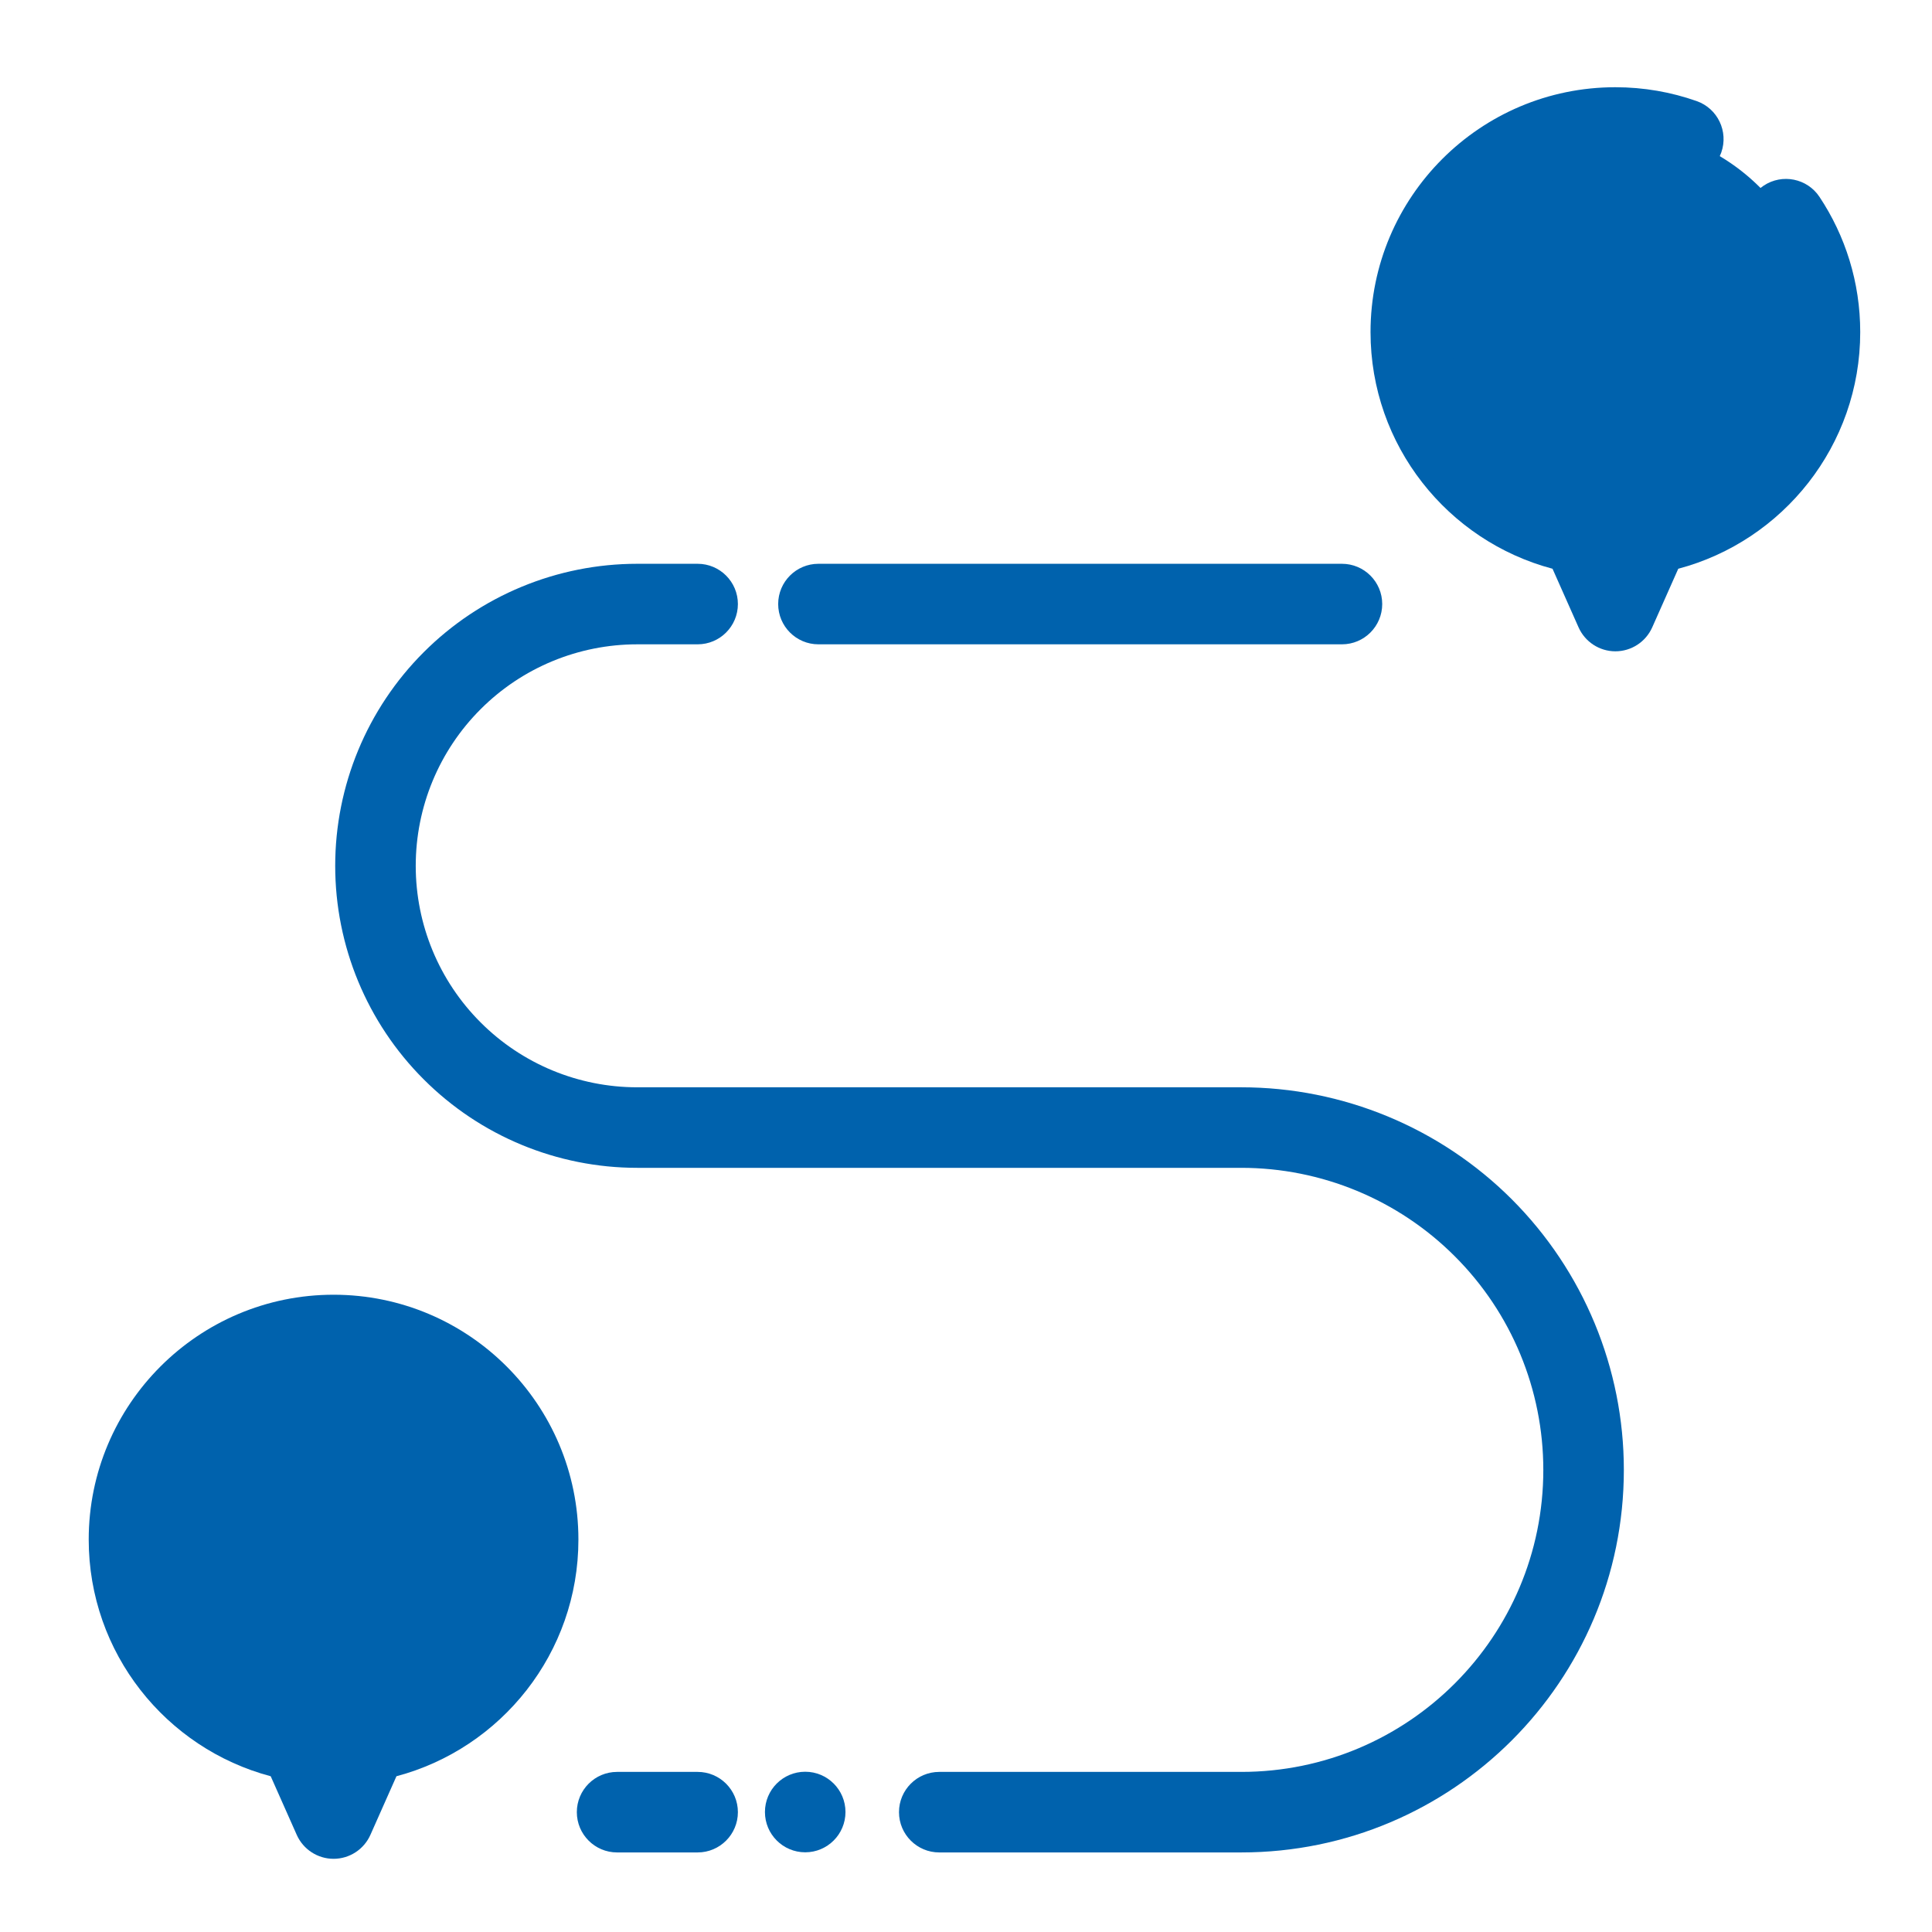<svg width="60" height="60" viewBox="0 0 60 60" fill="none" xmlns="http://www.w3.org/2000/svg">
<path fill-rule="evenodd" clip-rule="evenodd" d="M9.293 54.075C6.294 53.568 4.007 50.955 4.007 47.812C4.007 44.306 6.853 41.46 10.359 41.46C13.865 41.46 16.712 44.306 16.712 47.812C16.712 50.955 14.424 53.568 11.426 54.075L10.359 56.475L9.293 54.075Z" fill="#0062AD"/>
<path fill-rule="evenodd" clip-rule="evenodd" d="M49.101 16.576C46.102 16.068 43.815 13.455 43.815 10.312C43.815 6.806 46.661 3.96 50.167 3.96C53.673 3.96 56.52 6.806 56.52 10.312C56.52 13.455 54.233 16.068 51.234 16.576L50.167 18.975L49.101 16.576Z" fill="#0062AD"/>
<path fill-rule="evenodd" clip-rule="evenodd" d="M8.407 55.163L9.216 56.984C9.417 57.435 9.865 57.727 10.359 57.727C10.854 57.727 11.302 57.435 11.503 56.984L12.312 55.163C15.563 54.301 17.963 51.335 17.963 47.813C17.963 43.616 14.556 40.209 10.359 40.209C6.163 40.209 2.755 43.616 2.755 47.813C2.755 51.334 5.155 54.3 8.407 55.163ZM10.359 53.422C10.172 53.116 9.86 52.903 9.502 52.842C7.094 52.435 5.258 50.337 5.258 47.813C5.258 44.998 7.544 42.712 10.359 42.712C13.175 42.712 15.46 44.998 15.46 47.813C15.46 50.337 13.625 52.435 11.217 52.842C10.858 52.903 10.546 53.116 10.359 53.422Z" fill="#0062AD"/>
<path fill-rule="evenodd" clip-rule="evenodd" d="M50.167 15.922C49.98 15.616 49.669 15.403 49.31 15.342C46.902 14.935 45.066 12.837 45.066 10.313C45.066 7.498 47.352 5.212 50.167 5.212C50.761 5.212 51.33 5.313 51.86 5.499C52.511 5.729 53.226 5.386 53.456 4.735C53.685 4.083 53.343 3.368 52.691 3.139C51.901 2.861 51.052 2.709 50.167 2.709C45.971 2.709 42.563 6.116 42.563 10.313C42.563 13.835 44.964 16.801 48.215 17.663L49.024 19.484C49.225 19.935 49.673 20.227 50.167 20.227C50.662 20.227 51.11 19.935 51.311 19.484L52.12 17.663C55.371 16.801 57.771 13.835 57.771 10.313C57.771 8.762 57.306 7.319 56.507 6.116C56.126 5.54 55.348 5.383 54.773 5.765C54.198 6.147 54.04 6.924 54.422 7.499C54.957 8.306 55.269 9.273 55.269 10.313C55.269 12.837 53.433 14.935 51.025 15.342C50.666 15.403 50.355 15.616 50.167 15.922Z" fill="#0062AD"/>
<path fill-rule="evenodd" clip-rule="evenodd" d="M19.164 57.529H21.666C22.356 57.529 22.916 56.968 22.916 56.278C22.916 55.588 22.356 55.028 21.666 55.028H19.164C18.474 55.028 17.914 55.588 17.914 56.278C17.914 56.968 18.474 57.529 19.164 57.529ZM29.169 57.529H38.549C45.111 57.529 50.43 52.21 50.43 45.648C50.43 42.496 49.178 39.475 46.951 37.246C44.722 35.019 41.701 33.767 38.549 33.767C32.593 33.767 25.284 33.767 19.79 33.767C17.965 33.767 16.215 33.043 14.926 31.752C13.635 30.463 12.911 28.713 12.911 26.889C12.911 25.064 13.635 23.314 14.926 22.025C16.215 20.734 17.965 20.01 19.79 20.01H21.666C22.356 20.01 22.916 19.45 22.916 18.759C22.916 18.069 22.356 17.509 21.666 17.509H19.79C17.302 17.509 14.916 18.497 13.158 20.256C11.398 22.015 10.41 24.401 10.41 26.889C10.41 29.376 11.398 31.762 13.158 33.52C14.916 35.28 17.302 36.268 19.79 36.268H38.549C41.036 36.268 43.423 37.256 45.181 39.016C46.941 40.774 47.929 43.16 47.929 45.648C47.929 50.828 43.729 55.028 38.549 55.028H29.169C28.479 55.028 27.919 55.588 27.919 56.278C27.919 56.968 28.479 57.529 29.169 57.529ZM25.417 20.01H41.675C42.366 20.01 42.926 19.45 42.926 18.759C42.926 18.069 42.366 17.509 41.675 17.509H25.417C24.727 17.509 24.167 18.069 24.167 18.759C24.167 19.45 24.727 20.01 25.417 20.01Z" fill="#0062AD"/>
<path d="M25.007 57.525C25.697 57.525 26.257 56.965 26.257 56.274C26.257 55.583 25.697 55.023 25.007 55.023C24.316 55.023 23.756 55.583 23.756 56.274C23.756 56.965 24.316 57.525 25.007 57.525Z" fill="#0062AD"/>
</svg>
